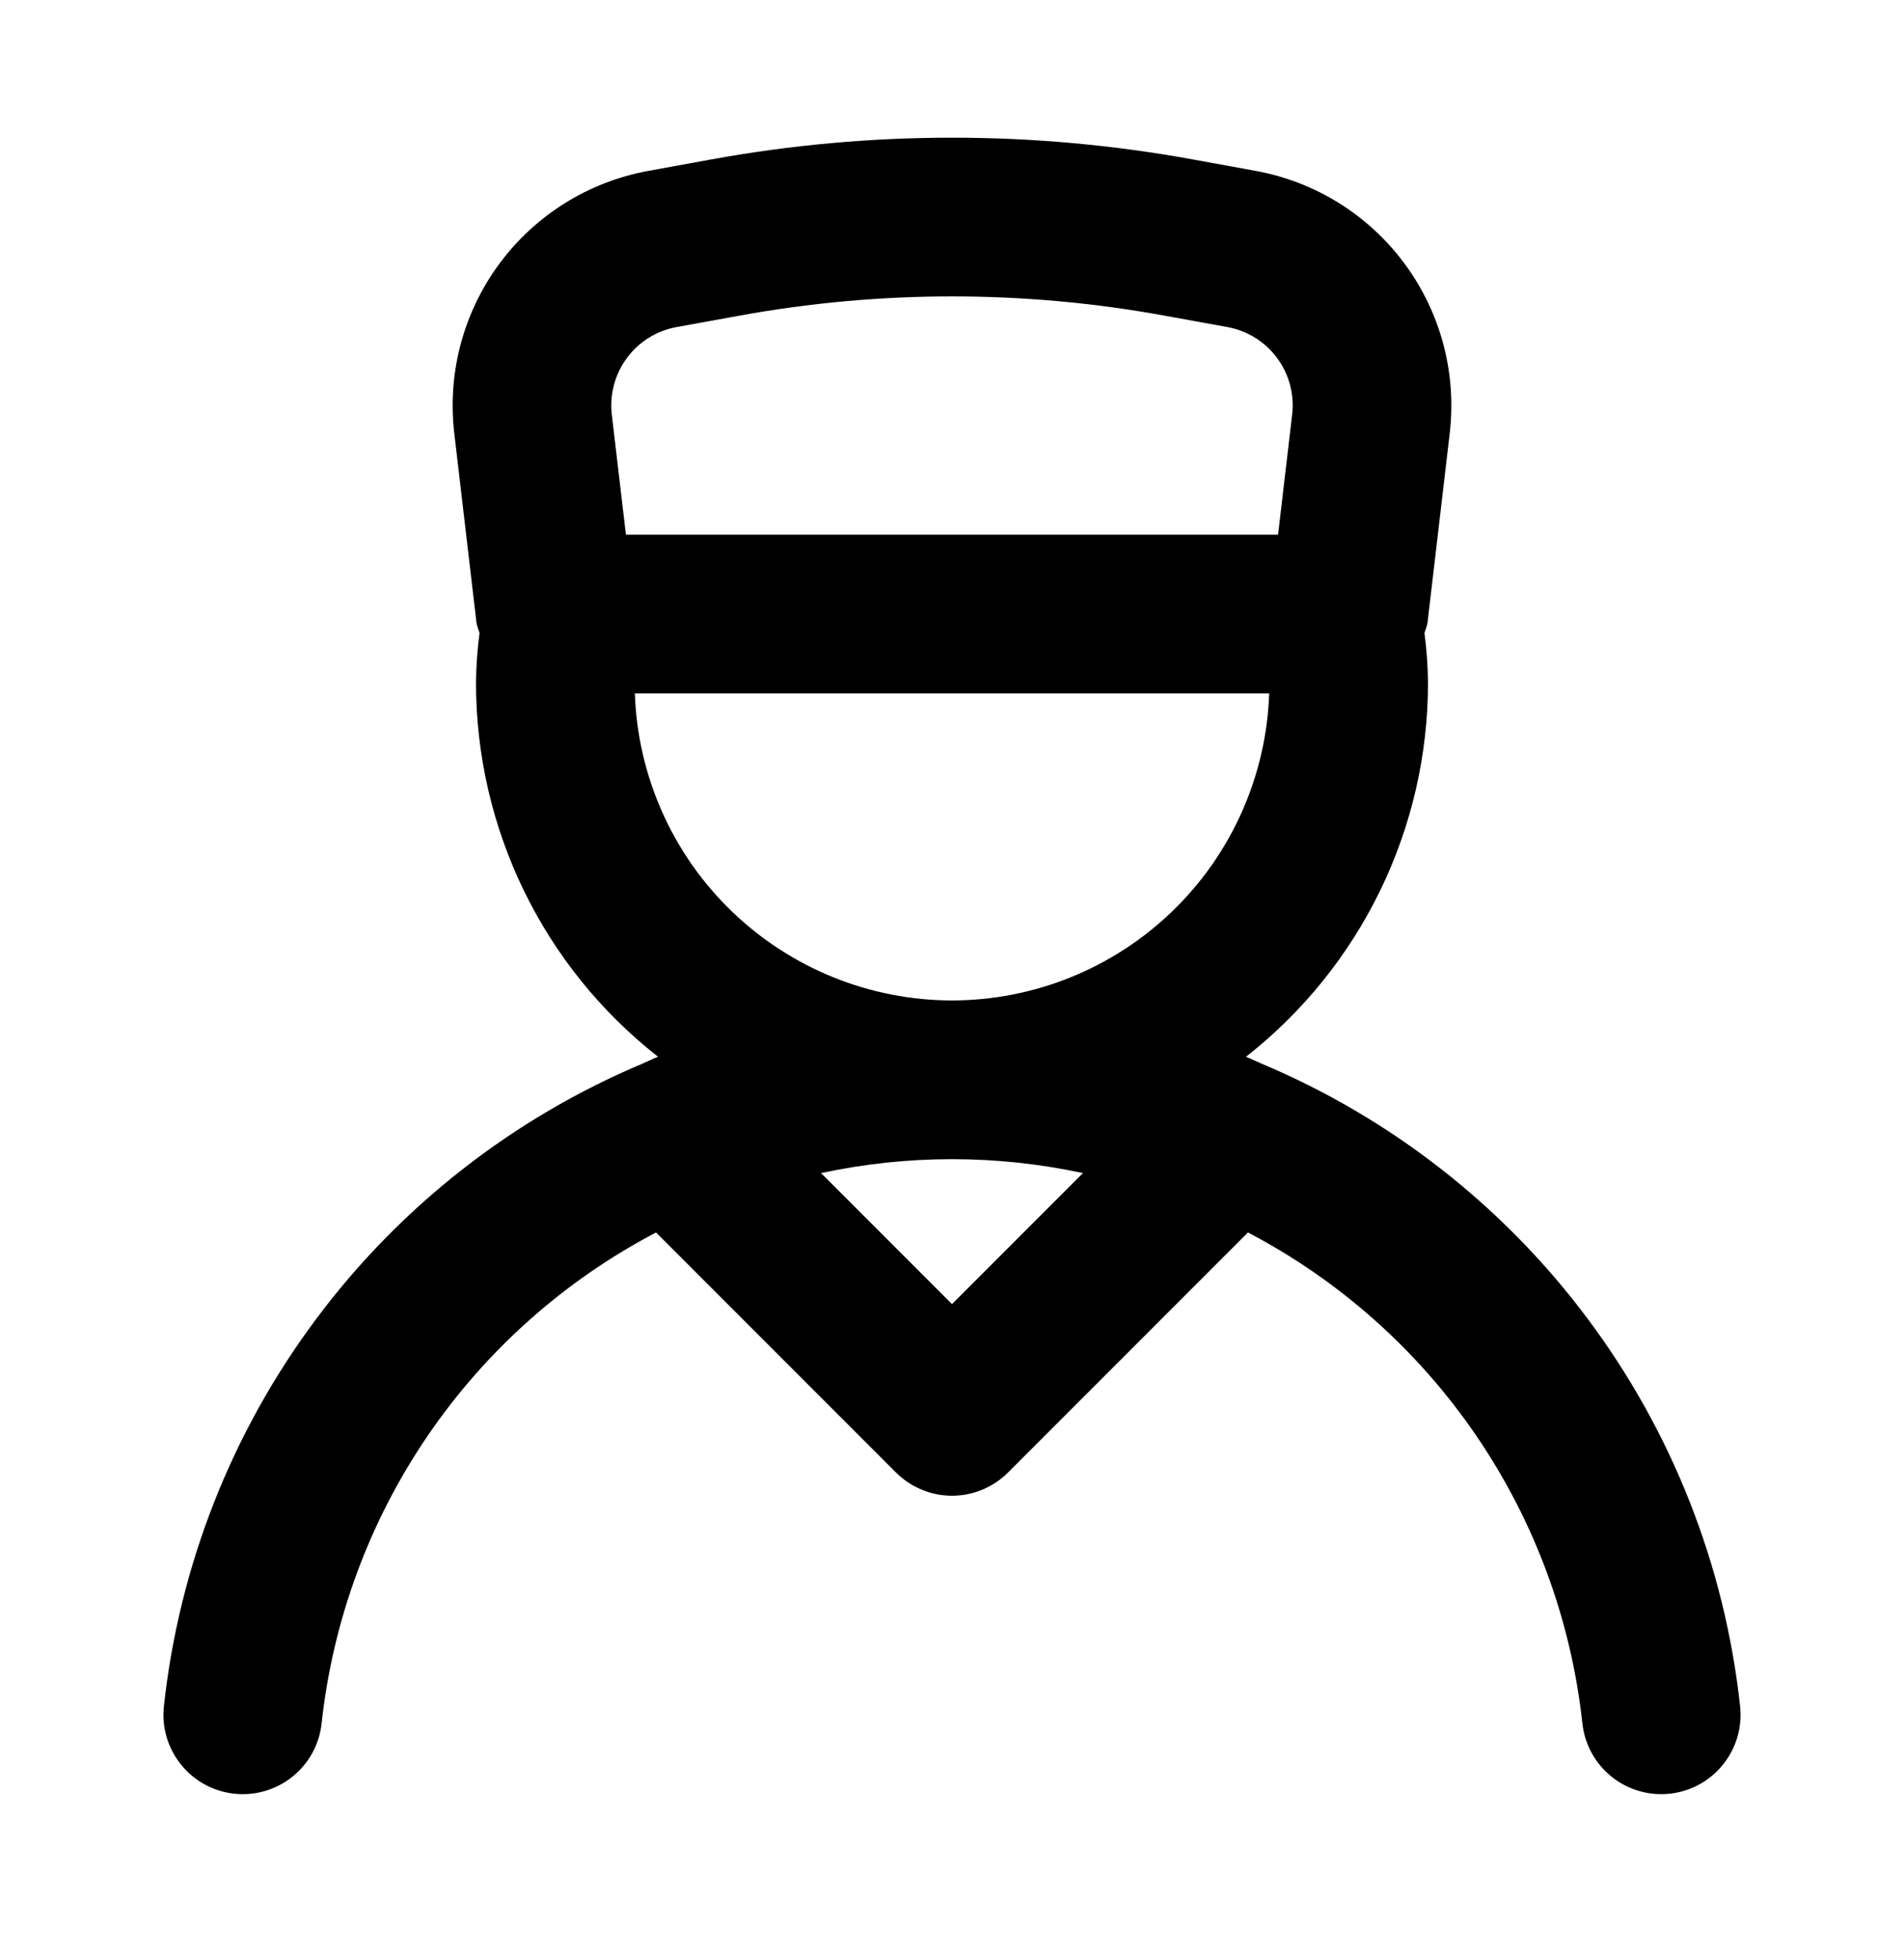 <svg width="35" height="36" viewBox="0 0 35 36" fill="none" xmlns="http://www.w3.org/2000/svg">
<path d="M23.185 19.541L23.179 19.538C23.087 19.499 22.998 19.454 22.904 19.417C23.946 18.6 24.789 17.558 25.368 16.368C25.948 15.178 26.249 13.872 26.25 12.549C26.247 12.241 26.225 11.934 26.185 11.629C26.207 11.571 26.226 11.512 26.24 11.451L26.65 7.955C26.778 6.85 26.481 5.738 25.819 4.844C25.158 3.951 24.181 3.341 23.088 3.141L21.936 2.931C19.003 2.396 15.998 2.396 13.065 2.931L11.912 3.141C10.818 3.342 9.842 3.951 9.18 4.845C8.519 5.739 8.222 6.85 8.35 7.955L8.76 11.451C8.774 11.512 8.793 11.571 8.815 11.629C8.775 11.934 8.753 12.241 8.75 12.549C8.751 13.872 9.052 15.178 9.632 16.368C10.211 17.558 11.054 18.6 12.096 19.416C12.002 19.453 11.913 19.499 11.821 19.538L11.815 19.541C9.427 20.544 7.352 22.168 5.804 24.245C4.256 26.321 3.292 28.774 3.013 31.349C2.971 31.733 3.083 32.119 3.326 32.42C3.568 32.722 3.92 32.915 4.305 32.957C4.689 32.999 5.074 32.886 5.376 32.644C5.678 32.402 5.87 32.05 5.912 31.665C6.118 29.772 6.786 27.959 7.858 26.386C8.93 24.813 10.373 23.528 12.06 22.645L16.469 27.054C16.604 27.19 16.765 27.297 16.942 27.37C17.119 27.444 17.308 27.482 17.5 27.482C17.692 27.482 17.881 27.444 18.058 27.37C18.235 27.297 18.396 27.19 18.531 27.054L22.94 22.645C24.627 23.528 26.07 24.813 27.142 26.386C28.214 27.959 28.882 29.772 29.088 31.665C29.127 32.022 29.296 32.352 29.563 32.592C29.83 32.832 30.176 32.965 30.535 32.965C30.589 32.965 30.642 32.962 30.695 32.957C31.08 32.915 31.432 32.722 31.674 32.42C31.917 32.119 32.029 31.733 31.987 31.349C31.708 28.774 30.744 26.321 29.196 24.245C27.648 22.168 25.573 20.544 23.185 19.541ZM11.246 7.615C11.204 7.247 11.303 6.876 11.524 6.578C11.744 6.28 12.069 6.077 12.434 6.01L13.586 5.801C16.174 5.328 18.826 5.328 21.414 5.801L22.566 6.01C22.93 6.077 23.256 6.28 23.476 6.578C23.697 6.876 23.796 7.246 23.753 7.615L23.494 9.823H11.506L11.246 7.615ZM17.5 23.961L15.093 21.554C16.68 21.213 18.32 21.213 19.907 21.554L17.5 23.961ZM17.5 18.382C15.986 18.38 14.533 17.791 13.445 16.738C12.357 15.686 11.721 14.252 11.67 12.739H23.331C23.279 14.252 22.643 15.686 21.555 16.738C20.467 17.791 19.014 18.38 17.5 18.382Z" fill="currentColor"/>
</svg>
